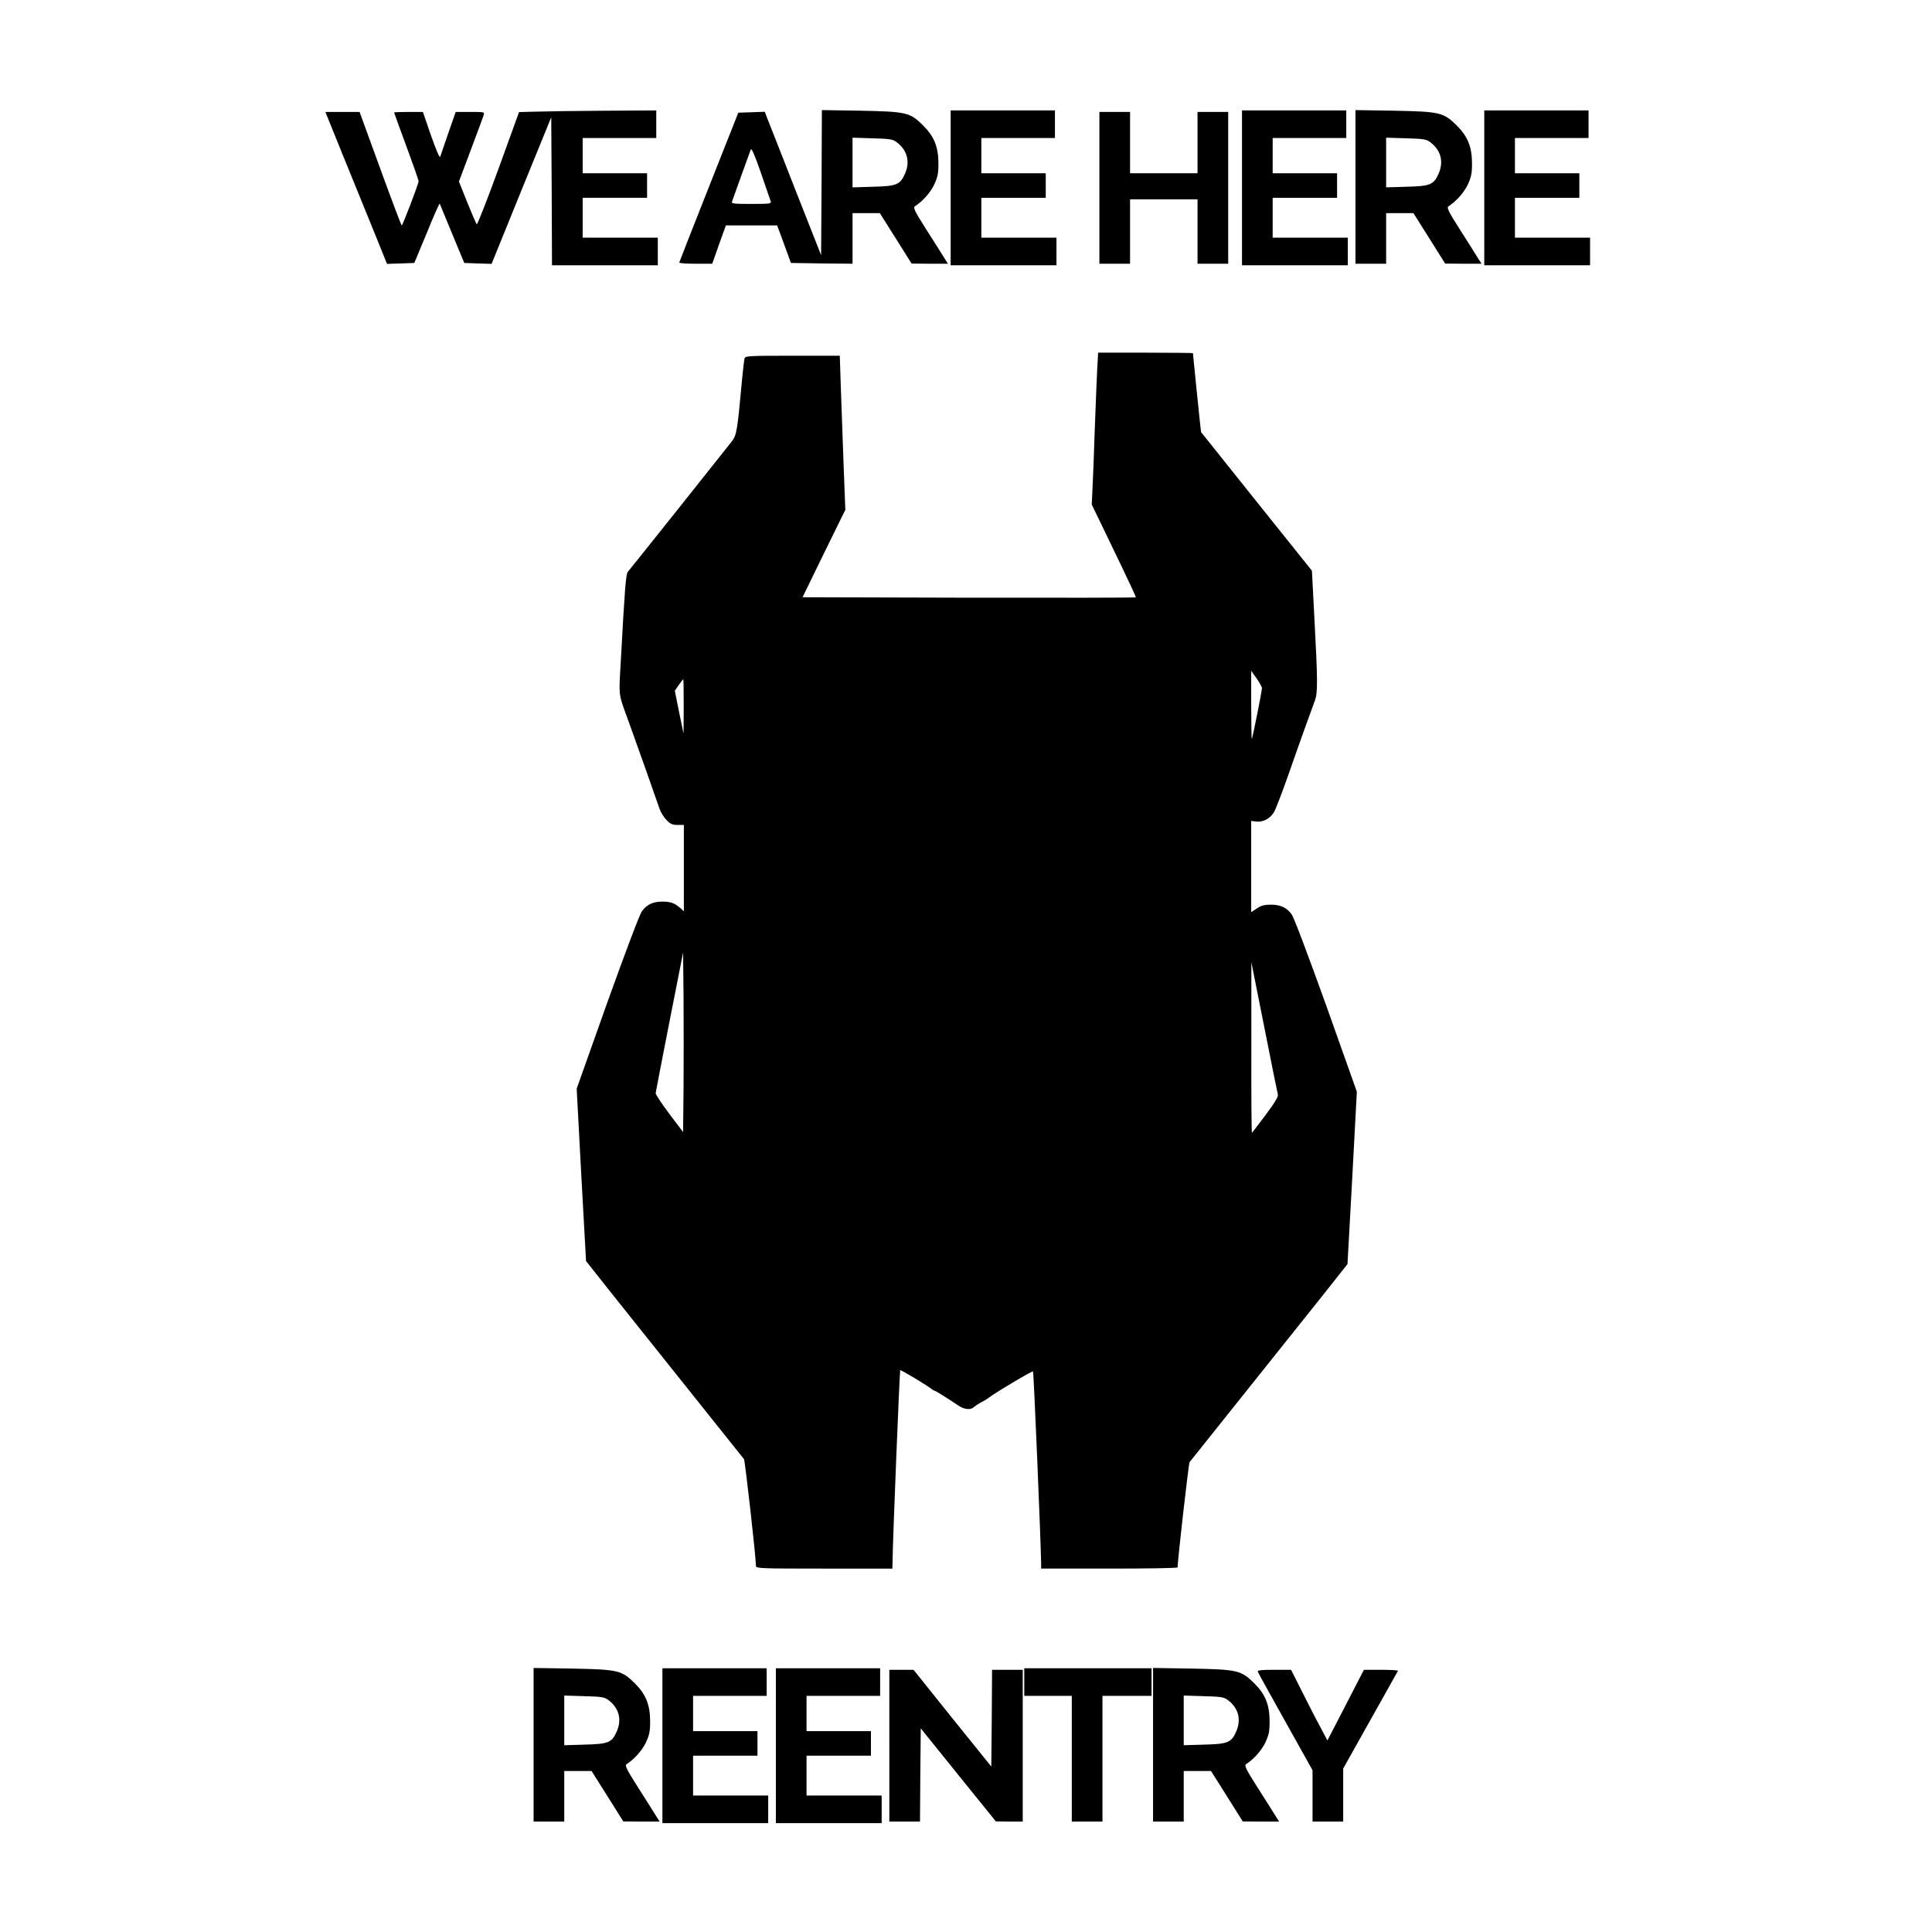 <?xml version="1.0" standalone="no"?>
<!DOCTYPE svg PUBLIC "-//W3C//DTD SVG 20010904//EN"
 "http://www.w3.org/TR/2001/REC-SVG-20010904/DTD/svg10.dtd">
<svg version="1.0" xmlns="http://www.w3.org/2000/svg"
 width="1260pt" height="1260pt" viewBox="0 0 1260 1260"
 preserveAspectRatio="xMidYMid meet">
<g transform="translate(0,1260) scale(0.1,-0.1)"
fill="#000000" stroke="none">
<path d="M3495 11872 l-110 -3 -134 -370 c-74 -203 -138 -366 -142 -362 -4 5
-32 69 -62 144 l-54 135 77 205 c42 112 80 214 84 227 7 22 6 22 -87 22 l-95
0 -48 -137 c-26 -76 -50 -146 -53 -155 -4 -10 -27 44 -60 138 l-53 154 -94 0
c-52 0 -94 -2 -94 -3 0 -2 36 -101 80 -220 44 -119 80 -222 80 -229 0 -17
-104 -288 -110 -288 -3 0 -66 166 -140 370 l-135 370 -112 0 -111 0 114 -282
c64 -156 154 -379 202 -496 l86 -213 89 3 89 3 82 197 c44 109 82 194 84 190
1 -4 38 -92 81 -197 l79 -190 89 -3 89 -3 194 478 195 478 3 -482 2 -483 345
0 345 0 0 90 0 90 -245 0 -245 0 0 130 0 130 210 0 210 0 0 80 0 80 -210 0
-210 0 0 115 0 115 240 0 240 0 0 90 0 90 -337 -2 c-186 -1 -387 -4 -448 -6z"/>
<path d="M5358 11409 l-3 -473 -169 429 c-93 237 -175 447 -184 468 l-14 38
-87 -3 -86 -3 -192 -485 c-106 -267 -192 -488 -193 -492 0 -5 48 -8 108 -8
l107 0 44 125 45 125 167 0 167 0 16 -42 c9 -24 29 -79 45 -123 l29 -80 201
-3 201 -2 0 165 0 165 89 0 89 0 104 -165 103 -164 118 -1 119 0 -24 38 c-12
20 -64 102 -115 182 -79 124 -89 146 -76 155 49 31 99 87 125 140 23 50 28 73
28 137 0 109 -27 177 -99 249 -87 86 -108 91 -408 97 l-253 4 -2 -473z m488
265 c71 -52 91 -128 56 -207 -32 -72 -54 -81 -209 -85 l-133 -4 0 162 0 162
129 -4 c112 -3 133 -6 157 -24z m-820 -386 c5 -17 -5 -18 -126 -18 -115 0
-131 2 -126 15 3 9 30 84 60 168 30 84 58 160 62 171 5 13 24 -29 66 -150 32
-93 61 -177 64 -186z"/>
<path d="M6200 11375 l0 -505 345 0 345 0 0 90 0 90 -245 0 -245 0 0 130 0
130 210 0 210 0 0 80 0 80 -210 0 -210 0 0 115 0 115 240 0 240 0 0 90 0 90
-340 0 -340 0 0 -505z"/>
<path d="M8100 11375 l0 -505 345 0 345 0 0 90 0 90 -245 0 -245 0 0 130 0
130 210 0 210 0 0 80 0 80 -210 0 -210 0 0 115 0 115 240 0 240 0 0 90 0 90
-340 0 -340 0 0 -505z"/>
<path d="M8840 11381 l0 -501 100 0 100 0 0 165 0 165 89 0 89 0 104 -165 103
-164 118 -1 119 0 -24 38 c-12 20 -64 102 -115 182 -79 124 -89 146 -76 155
49 31 99 87 125 140 23 50 28 73 28 137 0 109 -27 177 -99 249 -87 86 -108 91
-408 97 l-253 4 0 -501z m486 293 c71 -52 91 -128 56 -207 -32 -72 -54 -81
-209 -85 l-133 -4 0 162 0 162 129 -4 c112 -3 133 -6 157 -24z"/>
<path d="M9680 11375 l0 -505 345 0 345 0 0 90 0 90 -245 0 -245 0 0 130 0
130 210 0 210 0 0 80 0 80 -210 0 -210 0 0 115 0 115 240 0 240 0 0 90 0 90
-340 0 -340 0 0 -505z"/>
<path d="M7170 11375 l0 -495 100 0 100 0 0 210 0 210 220 0 220 0 0 -210 0
-210 100 0 100 0 0 495 0 495 -100 0 -100 0 0 -200 0 -200 -220 0 -220 0 0
200 0 200 -100 0 -100 0 0 -495z"/>
<path d="M7156 10198 c-3 -57 -10 -233 -16 -393 -5 -159 -12 -336 -15 -392
l-5 -103 71 -147 c186 -385 219 -456 216 -459 -2 -2 -492 -3 -1089 -2 l-1084
3 139 285 140 285 -12 315 c-6 173 -14 399 -18 503 l-6 187 -308 0 c-284 0
-308 -1 -313 -17 -3 -10 -10 -70 -16 -133 -31 -340 -36 -367 -66 -407 -29 -38
-656 -825 -680 -853 -12 -15 -20 -114 -45 -577 -14 -247 -19 -206 56 -413 29
-79 182 -511 198 -559 7 -19 26 -50 43 -68 26 -27 39 -33 73 -33 l41 0 0 -282
0 -281 -22 20 c-37 33 -64 43 -118 43 -61 0 -100 -18 -133 -62 -15 -19 -109
-270 -226 -595 l-200 -563 30 -562 31 -562 151 -191 c83 -104 313 -392 511
-640 197 -247 363 -455 368 -461 7 -10 78 -638 78 -696 0 -17 28 -18 445 -18
l445 0 1 48 c1 124 46 1242 50 1246 4 4 181 -102 206 -124 7 -5 15 -10 18 -10
6 0 64 -36 156 -97 39 -26 81 -30 101 -9 8 7 29 21 48 31 18 9 38 21 44 26 31
27 288 180 293 175 5 -4 51 -1108 53 -1253 l0 -33 445 0 c245 0 445 3 445 8 1
55 72 677 78 686 5 6 171 214 368 461 198 248 428 536 511 640 l151 191 31
562 30 562 -200 563 c-117 325 -211 576 -226 595 -33 44 -72 62 -136 62 -41 0
-63 -6 -91 -25 l-36 -24 0 297 0 298 34 -4 c43 -5 89 19 114 60 11 18 52 125
92 238 72 207 150 423 176 493 18 49 18 126 -3 518 l-17 327 -362 452 -361
452 -7 61 c-9 83 -46 449 -46 454 0 1 -139 3 -309 3 l-309 0 -6 -102z m1074
-2086 c0 -20 -61 -326 -66 -331 -2 -2 -4 97 -4 220 l0 224 35 -49 c19 -27 35
-56 35 -64z m-3771 -119 l-1 -178 -29 140 -28 140 26 38 c14 20 27 37 29 37 2
0 3 -80 3 -177z m-1 -2485 l-3 -291 -90 119 c-49 65 -89 126 -89 134 1 8 41
218 90 466 l89 452 3 -295 c1 -162 1 -425 0 -585z m3876 -46 c4 -13 -19 -52
-79 -132 -46 -62 -87 -115 -90 -118 -3 -3 -5 246 -4 554 l0 559 84 -422 c46
-233 86 -431 89 -441z"/>
<path d="M3480 1221 l0 -501 100 0 100 0 0 165 0 165 89 0 89 0 104 -165 103
-164 118 -1 119 0 -24 38 c-12 20 -64 102 -115 182 -79 124 -89 146 -76 155
49 31 99 87 125 140 23 50 28 73 28 137 0 109 -27 177 -99 249 -87 86 -108 91
-408 97 l-253 4 0 -501z m486 293 c71 -52 91 -128 56 -207 -32 -72 -54 -81
-209 -85 l-133 -4 0 162 0 162 129 -4 c112 -3 133 -6 157 -24z"/>
<path d="M4320 1215 l0 -505 345 0 345 0 0 90 0 90 -245 0 -245 0 0 130 0 130
210 0 210 0 0 80 0 80 -210 0 -210 0 0 115 0 115 240 0 240 0 0 90 0 90 -340
0 -340 0 0 -505z"/>
<path d="M5060 1215 l0 -505 345 0 345 0 0 90 0 90 -245 0 -245 0 0 130 0 130
210 0 210 0 0 80 0 80 -210 0 -210 0 0 115 0 115 240 0 240 0 0 90 0 90 -340
0 -340 0 0 -505z"/>
<path d="M6680 1630 l0 -90 155 0 155 0 0 -410 0 -410 100 0 100 0 0 410 0
410 160 0 160 0 0 90 0 90 -415 0 -415 0 0 -90z"/>
<path d="M7520 1221 l0 -501 100 0 100 0 0 165 0 165 89 0 89 0 104 -165 103
-164 118 -1 119 0 -24 38 c-12 20 -64 102 -115 182 -79 124 -89 146 -76 155
49 31 99 87 125 140 23 50 28 73 28 137 0 109 -27 177 -99 249 -87 86 -108 91
-408 97 l-253 4 0 -501z m486 293 c71 -52 91 -128 56 -207 -32 -72 -54 -81
-209 -85 l-133 -4 0 162 0 162 129 -4 c112 -3 133 -6 157 -24z"/>
<path d="M5800 1215 l0 -495 100 0 100 0 2 304 3 304 245 -304 245 -303 88 -1
87 0 0 495 0 495 -100 0 -100 0 -2 -316 -3 -315 -254 315 -253 316 -79 0 -79
0 0 -495z"/>
<path d="M8203 1698 c2 -7 84 -155 181 -328 l176 -315 0 -167 0 -168 100 0
100 0 0 173 0 173 176 314 c97 173 178 318 181 323 2 4 -47 7 -109 7 l-113 0
-119 -231 -119 -230 -49 93 c-28 51 -81 155 -119 231 l-69 137 -111 0 c-85 0
-110 -3 -106 -12z"/>
</g>
</svg>
